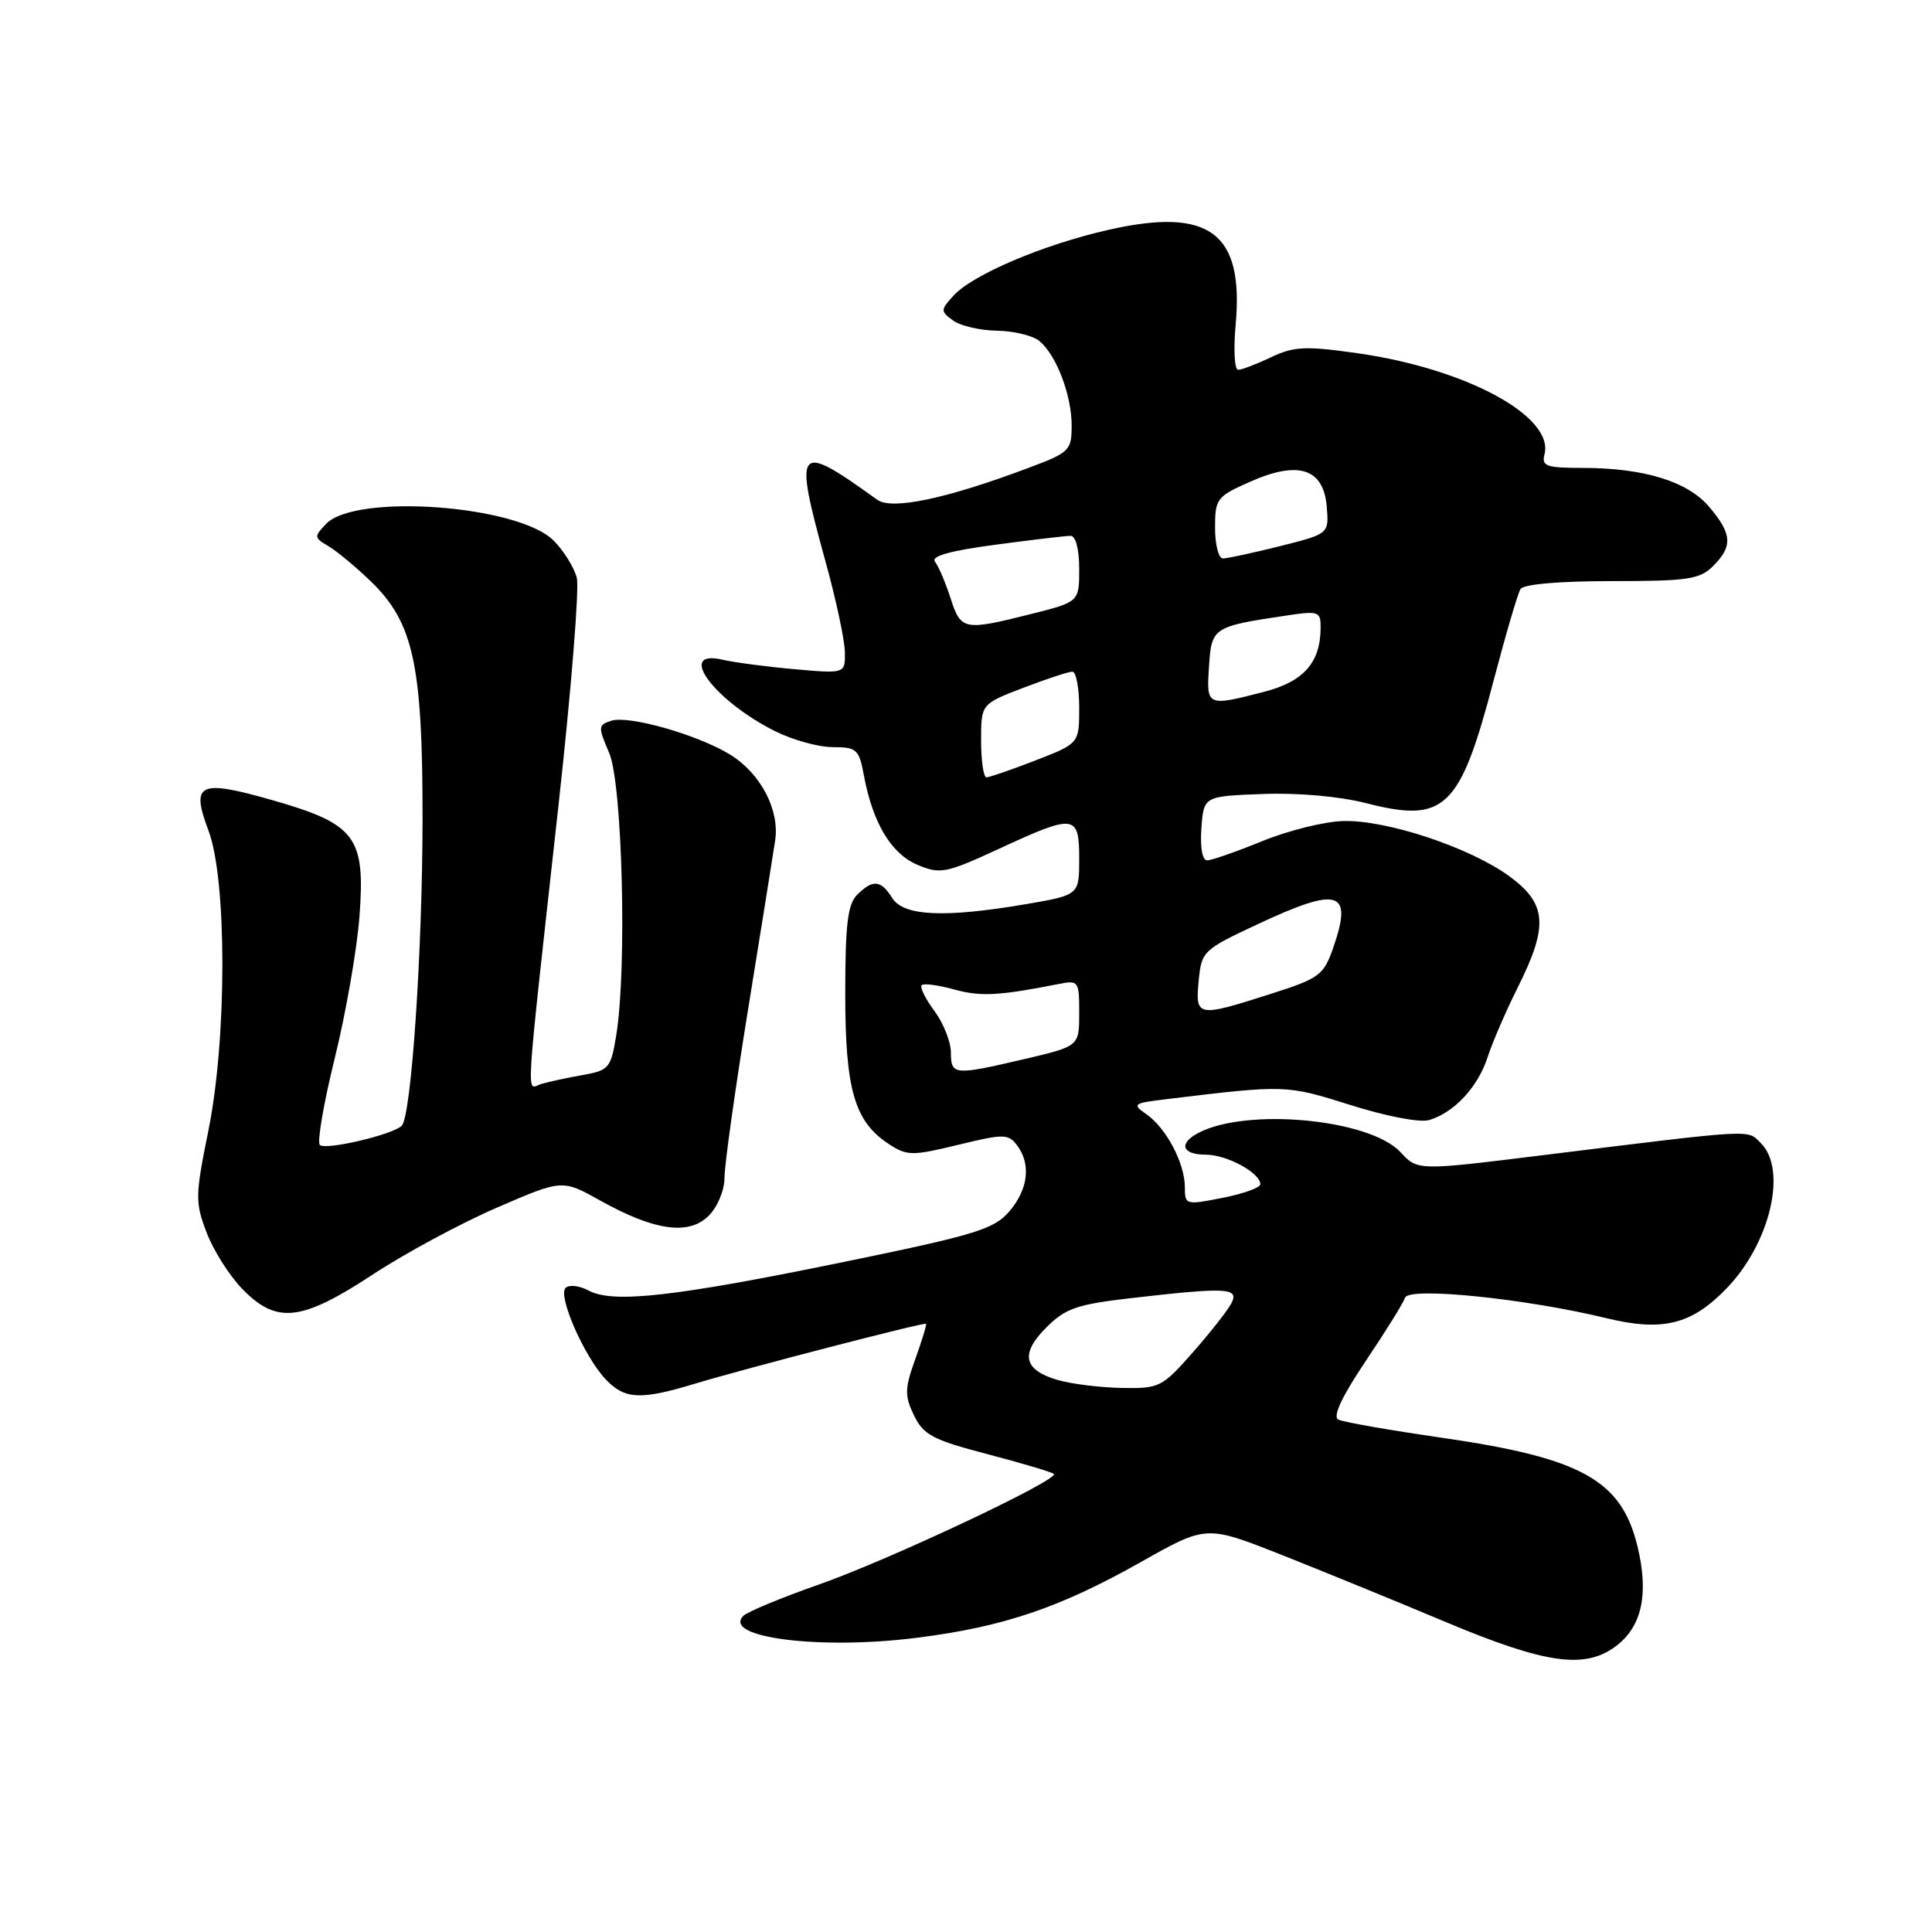 <?xml version="1.0" encoding="UTF-8" standalone="no"?>
<!DOCTYPE svg PUBLIC "-//W3C//DTD SVG 1.1//EN" "http://www.w3.org/Graphics/SVG/1.1/DTD/svg11.dtd" >
<svg xmlns="http://www.w3.org/2000/svg" xmlns:xlink="http://www.w3.org/1999/xlink" version="1.1" viewBox="0 0 256 256">
 <g >
 <path fill="currentColor"
d=" M 214.29 217.99 C 217.59 215.39 218.47 211.14 216.99 204.96 C 214.87 196.12 209.61 193.19 191.00 190.50 C 184.12 189.51 177.97 188.43 177.33 188.10 C 176.56 187.70 177.80 185.06 180.96 180.35 C 183.61 176.41 185.96 172.63 186.18 171.95 C 186.67 170.49 202.12 172.06 212.74 174.64 C 220.28 176.48 224.11 175.55 228.77 170.73 C 234.55 164.76 236.86 155.00 233.33 151.48 C 231.49 149.63 232.84 149.56 204.17 153.10 C 187.84 155.12 187.84 155.12 185.56 152.66 C 181.49 148.27 165.14 146.73 158.75 150.14 C 156.12 151.54 156.64 153.00 159.78 153.00 C 162.57 153.00 167.00 155.41 167.00 156.92 C 167.00 157.37 164.75 158.18 162.00 158.72 C 157.11 159.69 157.00 159.66 157.00 157.31 C 157.00 154.16 154.55 149.50 151.93 147.66 C 149.96 146.29 150.11 146.18 154.68 145.63 C 170.36 143.73 170.44 143.74 178.97 146.43 C 183.72 147.93 188.17 148.78 189.38 148.41 C 192.70 147.41 195.83 144.04 197.11 140.10 C 197.75 138.12 199.56 133.93 201.14 130.78 C 205.21 122.64 204.97 119.72 199.93 116.06 C 194.69 112.27 183.75 108.64 178.00 108.79 C 175.53 108.85 170.70 110.05 167.27 111.45 C 163.84 112.85 160.55 114.00 159.96 114.00 C 159.31 114.00 159.01 112.31 159.19 109.75 C 159.50 105.50 159.50 105.50 167.31 105.21 C 171.99 105.03 177.49 105.52 181.05 106.43 C 191.46 109.10 193.45 107.19 197.89 90.26 C 199.50 84.13 201.11 78.64 201.47 78.06 C 201.86 77.41 206.61 77.00 213.56 77.00 C 223.67 77.00 225.23 76.77 227.00 75.00 C 229.62 72.38 229.52 70.77 226.51 67.20 C 223.65 63.79 217.84 62.00 209.65 62.00 C 204.90 62.00 204.25 61.77 204.65 60.21 C 205.97 55.17 194.25 48.84 179.84 46.80 C 172.96 45.82 171.44 45.90 168.42 47.34 C 166.50 48.25 164.54 49.00 164.06 49.00 C 163.58 49.00 163.43 46.32 163.73 43.03 C 164.84 30.83 160.28 27.42 146.90 30.45 C 138.23 32.41 128.85 36.40 126.32 39.20 C 124.61 41.09 124.61 41.24 126.29 42.47 C 127.27 43.18 129.88 43.79 132.10 43.82 C 134.33 43.85 136.86 44.47 137.73 45.19 C 139.98 47.06 142.00 52.35 142.00 56.40 C 142.00 59.69 141.73 59.96 136.25 62.01 C 125.37 66.10 118.17 67.61 116.24 66.22 C 105.49 58.48 105.12 58.93 109.41 74.50 C 110.78 79.45 111.92 84.80 111.95 86.38 C 112.00 89.27 112.00 89.27 105.25 88.67 C 101.54 88.34 97.26 87.77 95.75 87.42 C 89.53 85.95 94.57 92.81 102.71 96.89 C 105.03 98.05 108.46 99.00 110.35 99.00 C 113.52 99.00 113.83 99.28 114.47 102.75 C 115.64 109.05 118.10 113.14 121.58 114.60 C 124.60 115.86 125.33 115.72 132.35 112.48 C 142.44 107.81 143.00 107.88 143.00 113.80 C 143.00 118.59 143.00 118.59 135.98 119.80 C 125.21 121.64 119.73 121.40 118.23 119.00 C 116.73 116.59 115.65 116.49 113.57 118.57 C 112.32 119.82 112.00 122.52 112.00 131.67 C 112.00 144.40 113.22 148.60 117.77 151.59 C 120.20 153.17 120.83 153.18 126.94 151.70 C 132.99 150.23 133.60 150.23 134.75 151.74 C 136.65 154.23 136.25 157.59 133.73 160.53 C 131.71 162.88 129.24 163.63 111.98 167.18 C 89.47 171.81 81.25 172.74 78.03 171.02 C 76.79 170.35 75.41 170.19 74.94 170.66 C 73.89 171.71 77.40 179.73 80.24 182.75 C 82.76 185.43 84.86 185.54 92.07 183.35 C 98.68 181.35 122.42 175.19 122.70 175.41 C 122.81 175.50 122.18 177.59 121.29 180.06 C 119.87 184.00 119.85 184.92 121.10 187.53 C 122.35 190.13 123.57 190.78 130.87 192.69 C 135.46 193.90 139.41 195.07 139.64 195.30 C 140.40 196.06 117.73 206.73 108.50 209.96 C 103.55 211.70 99.05 213.56 98.51 214.10 C 95.61 216.98 108.62 218.64 121.43 217.02 C 132.93 215.58 140.42 213.04 151.17 206.98 C 159.83 202.09 159.83 202.09 169.67 205.97 C 175.07 208.11 184.90 212.12 191.50 214.90 C 204.93 220.54 210.14 221.25 214.29 217.99 Z  M 49.38 168.89 C 53.67 166.07 61.07 162.08 65.84 160.02 C 74.50 156.27 74.50 156.27 79.50 159.06 C 86.70 163.09 91.27 163.73 93.91 161.09 C 95.09 159.91 96.00 157.71 96.00 156.03 C 96.00 154.40 97.40 144.39 99.12 133.78 C 100.84 123.18 102.45 113.10 102.71 111.38 C 103.33 107.31 100.77 102.44 96.70 99.96 C 92.42 97.35 83.32 94.76 81.01 95.50 C 79.24 96.06 79.23 96.30 80.73 99.80 C 82.47 103.87 83.09 128.40 81.66 137.15 C 80.95 141.53 80.70 141.83 77.20 142.45 C 75.17 142.81 72.70 143.34 71.73 143.63 C 69.69 144.23 69.46 147.88 74.05 106.28 C 75.70 91.31 76.77 77.94 76.43 76.57 C 76.08 75.20 74.70 72.97 73.35 71.62 C 68.66 66.93 47.14 65.35 43.22 69.41 C 41.59 71.10 41.61 71.26 43.49 72.35 C 44.58 72.98 47.12 75.09 49.13 77.03 C 54.78 82.47 56.00 88.08 55.99 108.43 C 55.98 126.07 54.50 147.91 53.23 149.17 C 52.02 150.36 43.11 152.45 42.38 151.71 C 42.00 151.33 42.89 146.15 44.36 140.20 C 45.83 134.25 47.30 125.81 47.63 121.44 C 48.43 110.86 47.16 109.18 36.00 106.00 C 26.34 103.25 25.26 103.78 27.63 110.07 C 30.08 116.58 30.08 137.64 27.62 149.77 C 25.86 158.47 25.84 159.30 27.39 163.35 C 28.29 165.72 30.43 169.08 32.14 170.83 C 36.67 175.46 39.92 175.10 49.38 168.89 Z  M 140.20 182.87 C 135.61 181.55 135.13 179.40 138.65 175.89 C 141.19 173.35 142.69 172.83 150.04 171.99 C 162.65 170.54 164.27 170.63 163.13 172.75 C 162.62 173.71 160.31 176.64 158.01 179.25 C 154.00 183.80 153.62 184.00 148.67 183.91 C 145.82 183.86 142.02 183.39 140.20 182.87 Z  M 126.00 139.46 C 126.00 138.06 125.02 135.59 123.82 133.97 C 122.62 132.35 121.86 130.81 122.13 130.54 C 122.39 130.27 124.34 130.53 126.44 131.11 C 129.95 132.08 132.34 131.95 140.25 130.39 C 142.92 129.86 143.00 129.98 143.00 134.24 C 143.00 138.63 143.00 138.63 135.75 140.33 C 126.40 142.52 126.00 142.48 126.00 139.46 Z  M 158.83 129.97 C 159.21 126.04 159.39 125.86 166.63 122.47 C 177.41 117.42 179.28 117.99 176.68 125.52 C 175.39 129.23 174.87 129.62 168.40 131.69 C 158.63 134.82 158.37 134.77 158.83 129.97 Z  M 130.00 98.14 C 130.00 93.28 130.00 93.28 135.59 91.14 C 138.66 89.96 141.59 89.00 142.09 89.00 C 142.59 89.00 143.00 91.14 143.00 93.76 C 143.00 98.51 143.00 98.51 137.21 100.76 C 134.03 101.99 131.10 103.00 130.71 103.00 C 130.32 103.00 130.00 100.81 130.00 98.14 Z  M 160.20 88.32 C 160.53 83.15 160.73 83.02 170.27 81.59 C 174.75 80.91 175.00 81.00 174.99 83.19 C 174.96 87.81 172.75 90.31 167.50 91.67 C 159.90 93.63 159.85 93.61 160.20 88.32 Z  M 125.95 79.25 C 125.28 77.19 124.36 75.02 123.89 74.43 C 123.32 73.70 125.86 72.98 131.89 72.18 C 136.75 71.53 141.24 71.00 141.86 71.00 C 142.54 71.00 143.00 72.78 143.00 75.38 C 143.00 79.76 143.00 79.76 136.54 81.38 C 127.71 83.60 127.32 83.52 125.95 79.25 Z  M 161.00 69.94 C 161.00 66.07 161.22 65.79 165.68 63.82 C 172.07 60.99 175.38 62.08 175.80 67.13 C 176.10 70.73 176.10 70.73 169.60 72.37 C 166.02 73.26 162.62 74.00 162.04 74.00 C 161.47 74.00 161.00 72.17 161.00 69.94 Z "/>
</g>
</svg>